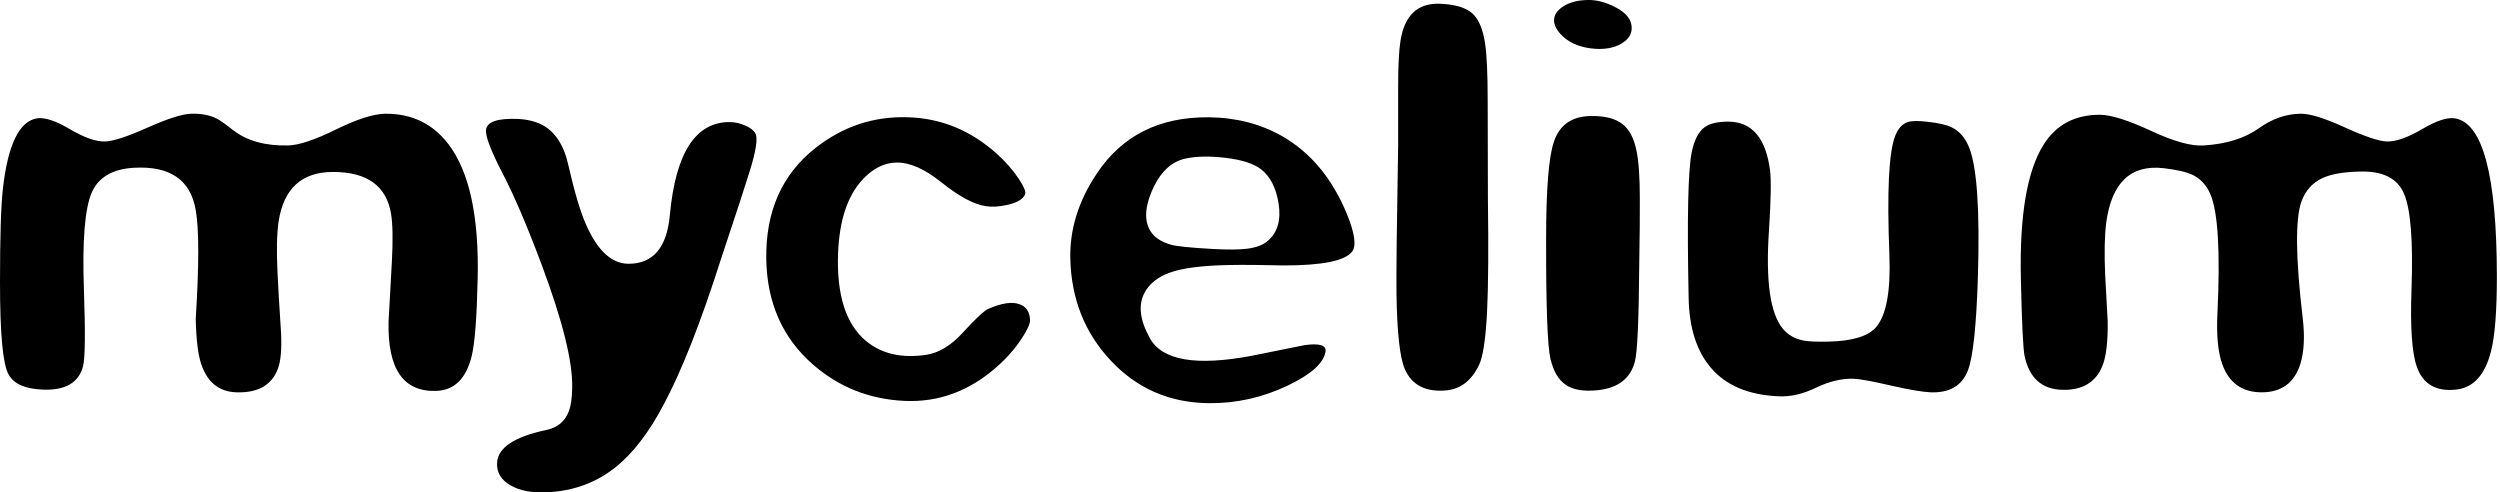 <svg width="599" height="118" viewBox="0 0 599 118" fill="none" xmlns="http://www.w3.org/2000/svg">
<path d="M467.7 30.55C466.467 29.917 464.433 29.45 461.6 29.15C459.5 28.917 458 28.95 457.1 29.25C455.767 29.683 454.75 30.817 454.05 32.65C452.55 36.617 452.1 46.083 452.7 61.05C453.033 69.75 451.967 75.533 449.5 78.4C447.6 80.567 443.833 81.717 438.2 81.85C435.4 81.917 433.383 81.833 432.15 81.6C430.083 81.2 428.433 80.267 427.2 78.8C424.133 75.167 423.017 67.283 423.85 55.15C424.317 48.05 424.4 43.267 424.1 40.8C423.1 33.133 419.833 29.25 414.3 29.15C411.633 29.117 409.667 29.567 408.4 30.5C406.967 31.567 405.95 33.533 405.35 36.4C404.45 40.767 404.2 52.433 404.6 71.4C404.733 78.6 406.533 84.2 410 88.2C413.6 92.367 418.933 94.617 426 94.95C428.9 95.117 431.933 94.433 435.1 92.9C438.3 91.367 441.317 90.65 444.15 90.75C445.717 90.817 448.717 91.367 453.15 92.4C457.583 93.4 460.733 93.933 462.6 94C467.167 94.167 470.15 92.383 471.55 88.65C472.75 85.417 473.533 78.033 473.9 66.5C474.4 50.3 473.683 39.867 471.75 35.2C470.817 32.967 469.467 31.417 467.7 30.55ZM388.7 29.7C387 28.367 384.45 27.733 381.05 27.8C376.55 27.9 373.633 29.967 372.3 34C371.067 37.667 370.45 45.383 370.45 57.15C370.417 73.317 370.767 82.95 371.5 86.05C372.233 89.017 373.45 91.067 375.15 92.2C376.883 93.4 379.417 93.833 382.75 93.5C387.717 93 390.717 90.667 391.75 86.5C392.317 84.2 392.65 76.817 392.75 64.35C392.883 56.217 392.933 50.6 392.9 47.5C392.9 42.4 392.633 38.6 392.1 36.1C391.5 33.1 390.367 30.967 388.7 29.7ZM387 1.7C384.8 0.567 382.7 0 380.7 0C378.133 0 376.05 0.533 374.45 1.6C373.05 2.533 372.35 3.617 372.35 4.85C372.35 6.117 373.067 7.417 374.5 8.75C376.433 10.517 379.05 11.5 382.35 11.7C384.75 11.833 386.767 11.433 388.4 10.5C390.033 9.567 390.883 8.367 390.95 6.9C391.05 4.833 389.733 3.1 387 1.7ZM345 0.9C339.667 0.7 336.517 3.667 335.55 9.8C335.183 12.167 335 15.733 335 20.5C335 23.267 335 27.95 335 34.55C334.667 53.65 334.533 65.617 334.6 70.45C334.733 79.683 335.4 85.683 336.6 88.45C338.267 92.25 341.533 93.95 346.4 93.55C349.933 93.25 352.6 91.2 354.4 87.4C355.333 85.433 355.967 81.217 356.3 74.75C356.6 68.583 356.667 59.45 356.5 47.35C356.5 47.05 356.483 39.367 356.45 24.3C356.45 17.667 356.233 12.983 355.8 10.25C355.267 6.817 354.217 4.433 352.65 3.1C351.083 1.767 348.533 1.033 345 0.9ZM551.25 27.25C547.75 27.283 544.4 28.45 541.2 30.75C537.8 33.15 533.4 34.517 528 34.85C525.033 35.05 520.867 33.9 515.5 31.4C509.967 28.833 505.867 27.533 503.2 27.5C497.2 27.467 492.683 29.85 489.65 34.65C485.683 40.95 483.867 51.633 484.2 66.7C484.433 77.4 484.733 83.617 485.1 85.35C486.233 90.583 489.233 93.267 494.1 93.4C498.933 93.533 502.15 91.617 503.75 87.65C504.65 85.383 505.067 81.833 505 77C504.733 72.367 504.533 68.667 504.4 65.9C504.167 60.767 504.25 56.583 504.65 53.35C505.95 43.75 510.533 39.4 518.4 40.3C521.567 40.667 523.883 41.2 525.35 41.9C527.25 42.833 528.667 44.367 529.6 46.5C531.433 50.767 532 60.283 531.3 75.05C531.033 80.283 531.417 84.35 532.45 87.25C534.083 91.783 537.267 94.033 542 94C546.667 93.967 549.717 91.717 551.15 87.25C552.05 84.35 552.25 80.733 551.75 76.4C550.017 61.833 549.917 52.433 551.45 48.2C552.417 45.633 554.067 43.8 556.4 42.7C558.6 41.667 561.8 41.133 566 41.1C571.133 41.067 574.467 42.833 576 46.4C577.6 50.1 578.2 57.7 577.8 69.2C577.467 78.4 577.9 84.65 579.1 87.95C580.567 92.05 583.683 93.85 588.45 93.35C592.617 92.917 595.417 89.85 596.85 84.15C597.783 80.483 598.25 74.567 598.25 66.4C598.25 42.067 594.883 29.383 588.15 28.35C586.317 28.083 583.733 28.933 580.4 30.9C576.9 32.967 574.05 33.967 571.85 33.9C569.95 33.833 566.55 32.683 561.65 30.45C556.883 28.283 553.417 27.217 551.25 27.25ZM45.8 27.25C43.667 27.317 40.2 28.417 35.4 30.55C30.567 32.717 27.167 33.833 25.2 33.9C23 33.967 20.15 32.967 16.65 30.9C13.317 28.933 10.733 28.083 8.9 28.35C4.633 29.017 1.9 34.617 0.7 45.15C0.233 49.217 0 56.7 0 67.6C0 79.967 0.683 87.333 2.05 89.7C2.717 90.9 3.733 91.783 5.1 92.35C6.367 92.917 8.067 93.25 10.2 93.35C15.633 93.583 18.867 91.717 19.9 87.75C20.4 85.817 20.467 79.633 20.1 69.2C19.7 57.733 20.317 50.067 21.95 46.2C23.55 42.5 26.917 40.5 32.05 40.2C40.717 39.7 45.667 43.083 46.9 50.35C47.7 54.817 47.7 63.5 46.9 76.4C47 81.267 47.433 84.867 48.2 87.2C49.667 91.6 52.483 93.867 56.65 94C61.817 94.167 65.133 92.267 66.6 88.3C67.267 86.533 67.517 83.717 67.35 79.85C66.917 73.283 66.633 68.483 66.5 65.45C66.233 60.217 66.317 56.1 66.75 53.1C67.95 45.167 72.3 41.2 79.8 41.2C87.967 41.2 92.6 44.55 93.7 51.25C94.1 53.75 94.167 57.517 93.9 62.55C93.4 71.45 93.133 76.283 93.1 77.05C92.833 88.483 96.7 94.017 104.7 93.65C108.9 93.45 111.667 90.7 113 85.4C113.767 82.3 114.25 76.067 114.45 66.7C114.783 51.833 112.45 41.117 107.45 34.55C103.717 29.65 98.683 27.217 92.35 27.25C89.517 27.283 85.583 28.533 80.55 31C75.483 33.5 71.65 34.783 69.05 34.85C63.517 34.983 59.083 33.733 55.75 31.1C53.917 29.667 52.633 28.767 51.9 28.4C50.233 27.567 48.2 27.183 45.8 27.25ZM307.25 32.65C302.05 29.683 296.167 28.167 289.6 28.1C277.733 28 268.783 32.517 262.75 41.65C258.35 48.25 256.25 55.083 256.45 62.15C256.717 71.683 259.917 79.733 266.05 86.3C272.35 93.067 280.2 96.5 289.6 96.6C296.167 96.667 302.467 95.267 308.5 92.4C314.167 89.7 317.2 86.967 317.6 84.2C317.8 82.7 316.117 82.2 312.55 82.7C307.317 83.767 303.1 84.617 299.9 85.25C286.633 87.75 278.517 86.367 275.55 81.1C273.117 76.767 272.667 73.133 274.2 70.2C275.333 68 277.383 66.367 280.35 65.3C283.25 64.233 287.95 63.633 294.45 63.5C297.95 63.433 302.333 63.467 307.6 63.6C316.833 63.6 322.283 62.5 323.95 60.3C325.017 58.933 324.617 55.95 322.75 51.35C319.25 42.817 314.083 36.583 307.25 32.65ZM274.65 52.35C274.45 50.183 275.067 47.617 276.5 44.65C278.333 40.917 280.833 38.7 284 38C286.633 37.433 289.8 37.367 293.5 37.8C297.533 38.267 300.433 39.2 302.2 40.6C304.367 42.3 305.75 45.017 306.35 48.75C306.983 52.783 306.083 55.8 303.65 57.8C302.55 58.733 300.917 59.333 298.75 59.6C296.817 59.833 294.067 59.85 290.5 59.65C285.2 59.35 281.917 59.017 280.65 58.65C276.983 57.65 274.983 55.55 274.65 52.35ZM181 32C180.6 31.233 179.767 30.583 178.5 30.05C177.267 29.517 176.033 29.25 174.8 29.25C166.633 29.25 161.867 36.667 160.5 51.5C159.8 59.3 156.5 63.2 150.6 63.2C146.233 63.2 142.617 59.533 139.75 52.2C138.85 49.833 137.983 46.967 137.15 43.6C136.383 40.367 135.883 38.35 135.65 37.55C134.683 34.55 133.233 32.3 131.3 30.8C129.433 29.4 127.033 28.633 124.1 28.5C119.233 28.3 116.683 29.167 116.45 31.1C116.25 32.567 117.6 36.1 120.5 41.7C123.2 46.867 126.317 54.167 129.85 63.6C134.817 76.933 137.233 86.683 137.1 92.85C137.067 95.35 136.8 97.233 136.3 98.5C135.4 100.933 133.633 102.433 131 103C123.267 104.633 119.3 107.25 119.1 110.85C118.967 113.183 120.05 115 122.35 116.3C124.517 117.567 127.4 118.117 131 117.95C137.433 117.683 143.033 115.6 147.8 111.7C151.8 108.4 155.5 103.55 158.9 97.15C163.267 89.05 167.917 77.25 172.85 61.75C176.45 50.95 178.733 43.967 179.7 40.8C181.167 36.033 181.6 33.1 181 32ZM214.8 38.95C217.933 38.883 221.483 40.433 225.45 43.6C229.717 47.033 233.3 48.967 236.2 49.4C237.7 49.633 239.4 49.533 241.3 49.1C243.633 48.6 245.067 47.767 245.6 46.6C245.867 46.033 245.4 44.833 244.2 43C242.833 40.9 241.05 38.85 238.85 36.85C232.65 31.283 225.6 28.367 217.7 28.1C209.433 27.8 202 30.25 195.4 35.45C187.333 41.783 183.4 50.7 183.6 62.2C183.8 72.633 187.533 81.017 194.8 87.35C201 92.75 208.283 95.65 216.65 96.05C224.883 96.45 232.317 93.7 238.95 87.8C241.283 85.733 243.233 83.5 244.8 81.1C246.167 79.033 246.833 77.567 246.8 76.7C246.733 74.733 245.9 73.467 244.3 72.9C242.5 72.233 240 72.6 236.8 74C235.8 74.433 233.733 76.367 230.6 79.8C227.833 82.8 224.967 84.533 222 85C216.067 85.9 211.233 84.8 207.5 81.7C202.667 77.667 200.433 70.667 200.8 60.7C201.1 52.9 203.017 47.05 206.55 43.15C209.083 40.383 211.833 38.983 214.8 38.95Z" fill="black"/>
</svg>
